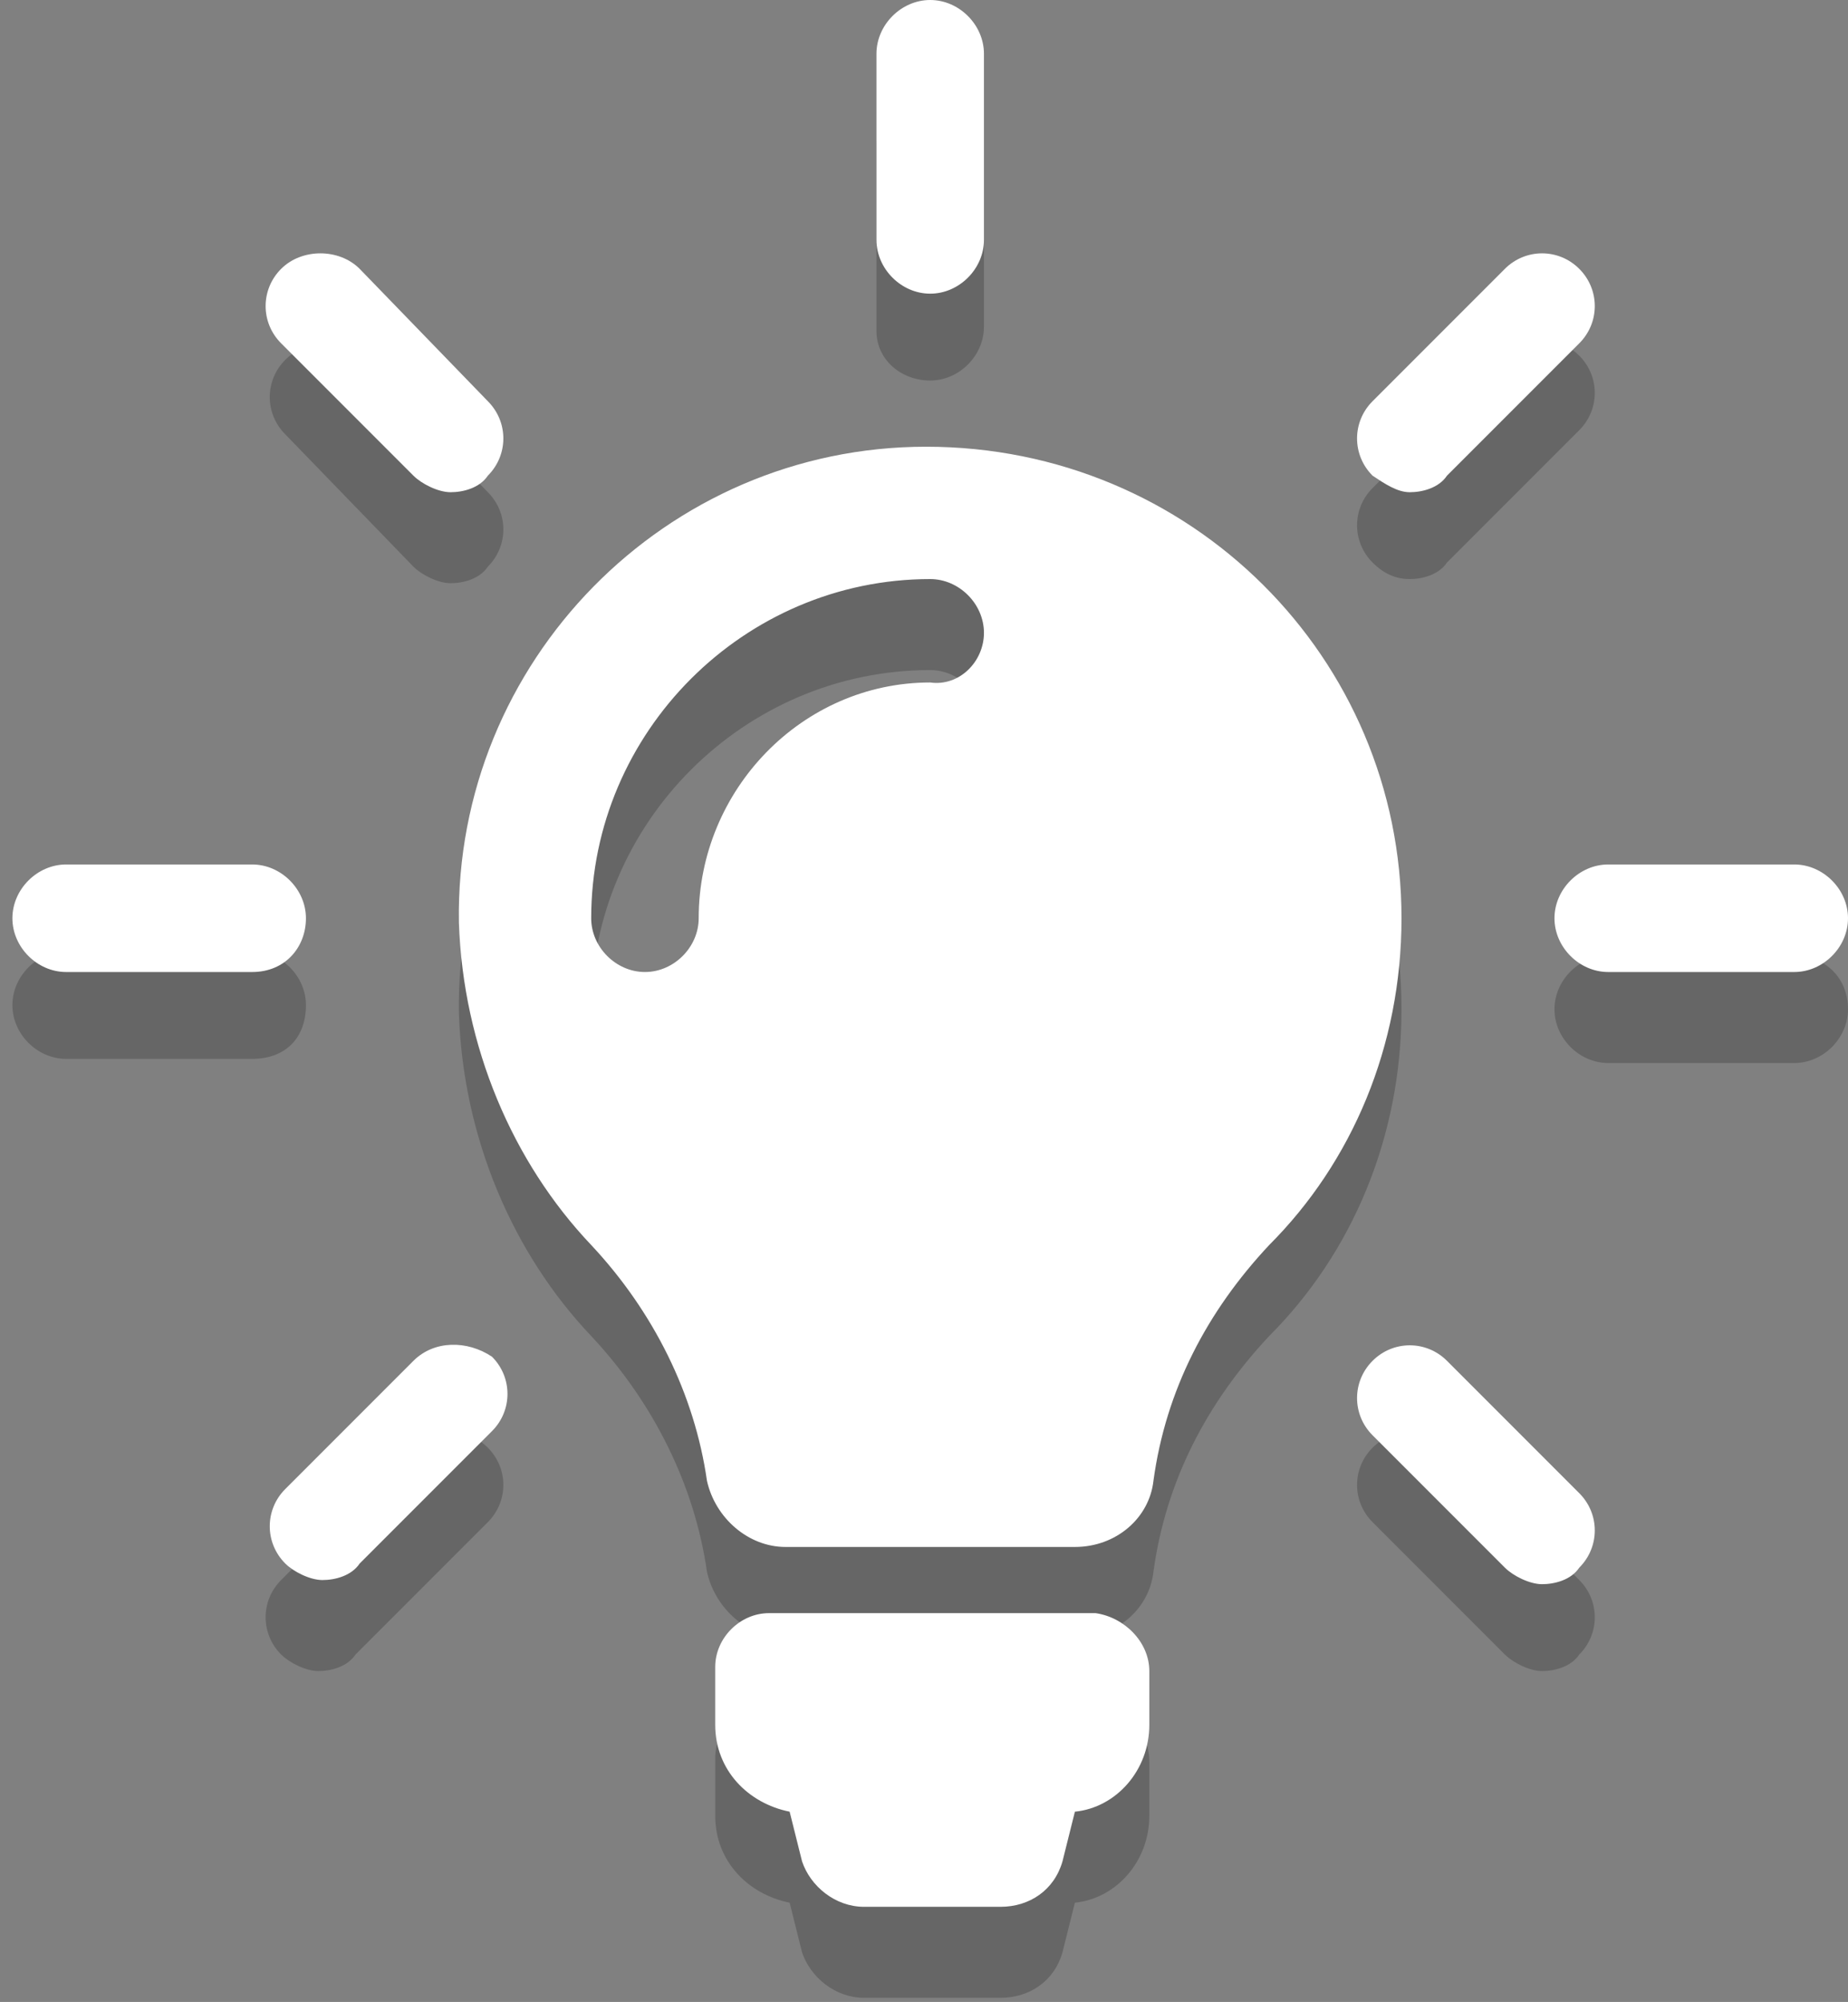 <?xml version="1.0" encoding="utf-8"?>
<!-- Generator: Adobe Illustrator 19.2.0, SVG Export Plug-In . SVG Version: 6.00 Build 0)  -->
<svg version="1.1" id="Elements" xmlns="http://www.w3.org/2000/svg" xmlns:xlink="http://www.w3.org/1999/xlink" x="0px" y="0px"
	 viewBox="0 0 44.7 48.4" style="enable-background:new 0 0 44.7 48.4;" xml:space="preserve">
<rect x="0" y="0" width="44.7" height="48.4" fill="#808080" stroke="none"/>
<style type="text/css">
	.st0{opacity:0.2;}
	.st1{fill:#FFFFFF;}
</style>
<g class="st0">
	<path id="XMLID_49_" d="M27.8,42.6v1.3c0,1.1-0.8,2-1.8,2.1l-0.3,1.2c-0.2,0.7-0.8,1.1-1.5,1.1h-3.3c-0.7,0-1.3-0.5-1.5-1.1
		L19.1,46c-1-0.2-1.8-1-1.8-2.1v-1.4c0-0.7,0.6-1.3,1.3-1.3h7.9C27.2,41.2,27.8,41.8,27.8,42.6z M33.9,24.4c0,3.1-1.2,5.9-3.2,7.9
		c-1.5,1.6-2.5,3.5-2.8,5.7c-0.1,0.9-0.9,1.6-1.9,1.6H19c-0.9,0-1.7-0.7-1.9-1.6c-0.3-2.1-1.3-4.1-2.8-5.7c-1.9-2-3.1-4.8-3.2-7.8
		c-0.1-6.3,5-11.5,11.3-11.5C28.8,12.9,33.9,18,33.9,24.4z M23.8,17.5c0-0.7-0.6-1.3-1.3-1.3c-4.5,0-8.2,3.7-8.2,8.2
		c0,0.7,0.6,1.3,1.3,1.3c0.7,0,1.3-0.6,1.3-1.3c0-3.1,2.5-5.6,5.6-5.6C23.2,18.7,23.8,18.2,23.8,17.5z M22.5,9.2
		c0.7,0,1.3-0.6,1.3-1.3V3.5c0-0.7-0.6-1.3-1.3-1.3c-0.7,0-1.3,0.6-1.3,1.3V8C21.2,8.7,21.8,9.2,22.5,9.2z M7.4,24.3
		c0-0.7-0.6-1.3-1.3-1.3H1.6c-0.7,0-1.3,0.6-1.3,1.3c0,0.7,0.6,1.3,1.3,1.3h4.5C6.9,25.6,7.4,25.1,7.4,24.3z M43.4,23.1h-4.5
		c-0.7,0-1.3,0.6-1.3,1.3c0,0.7,0.6,1.3,1.3,1.3h4.5c0.7,0,1.3-0.6,1.3-1.3C44.7,23.6,44.1,23.1,43.4,23.1z M10,35l-3.2,3.2
		c-0.5,0.5-0.5,1.3,0,1.8c0.2,0.2,0.6,0.4,0.9,0.4c0.3,0,0.7-0.1,0.9-0.4l3.2-3.2c0.5-0.5,0.5-1.3,0-1.8C11.3,34.5,10.5,34.5,10,35z
		 M34.1,14c0.3,0,0.7-0.1,0.9-0.4l3.2-3.2c0.5-0.5,0.5-1.3,0-1.8c-0.5-0.5-1.3-0.5-1.8,0l-3.2,3.2c-0.5,0.5-0.5,1.3,0,1.8
		C33.5,13.9,33.8,14,34.1,14z M10,13.7c0.2,0.2,0.6,0.4,0.9,0.4c0.3,0,0.7-0.1,0.9-0.4c0.5-0.5,0.5-1.3,0-1.8L8.7,8.7
		c-0.5-0.5-1.3-0.5-1.8,0c-0.5,0.5-0.5,1.3,0,1.8L10,13.7z M35,35c-0.5-0.5-1.3-0.5-1.8,0c-0.5,0.5-0.5,1.3,0,1.8l3.2,3.2
		c0.2,0.2,0.6,0.4,0.9,0.4c0.3,0,0.7-0.1,0.9-0.4c0.5-0.5,0.5-1.3,0-1.8L35,35z"/>
</g>
<g>
	<path id="XMLID_1_" class="st1" d="M27.8,40.4v1.3c0,1.1-0.8,2-1.8,2.1l-0.3,1.2c-0.2,0.7-0.8,1.1-1.5,1.1h-3.3
		c-0.7,0-1.3-0.5-1.5-1.1l-0.3-1.2c-1-0.2-1.8-1-1.8-2.1v-1.4c0-0.7,0.6-1.3,1.3-1.3h7.9C27.2,39.1,27.8,39.7,27.8,40.4z M33.9,22.2
		c0,3.1-1.2,5.9-3.2,7.9c-1.5,1.6-2.5,3.5-2.8,5.7c-0.1,0.9-0.9,1.6-1.9,1.6H19c-0.9,0-1.7-0.7-1.9-1.6c-0.3-2.1-1.3-4.1-2.8-5.7
		c-1.9-2-3.1-4.8-3.2-7.8c-0.1-6.3,5-11.5,11.3-11.5C28.8,10.8,33.9,15.9,33.9,22.2z M23.8,15.3c0-0.7-0.6-1.3-1.3-1.3
		c-4.5,0-8.2,3.7-8.2,8.2c0,0.7,0.6,1.3,1.3,1.3c0.7,0,1.3-0.6,1.3-1.3c0-3.1,2.5-5.7,5.6-5.7C23.2,16.6,23.8,16,23.8,15.3z
		 M22.5,7.1c0.7,0,1.3-0.6,1.3-1.3V1.3c0-0.7-0.6-1.3-1.3-1.3c-0.7,0-1.3,0.6-1.3,1.3v4.5C21.2,6.5,21.8,7.1,22.5,7.1z M7.4,22.2
		c0-0.7-0.6-1.3-1.3-1.3H1.6c-0.7,0-1.3,0.6-1.3,1.3c0,0.7,0.6,1.3,1.3,1.3h4.5C6.9,23.5,7.4,22.9,7.4,22.2z M43.4,20.9h-4.5
		c-0.7,0-1.3,0.6-1.3,1.3c0,0.7,0.6,1.3,1.3,1.3h4.5c0.7,0,1.3-0.6,1.3-1.3C44.7,21.5,44.1,20.9,43.4,20.9z M10,32.9L6.9,36
		c-0.5,0.5-0.5,1.3,0,1.8c0.2,0.2,0.6,0.4,0.9,0.4c0.3,0,0.7-0.1,0.9-0.4l3.2-3.2c0.5-0.5,0.5-1.3,0-1.8
		C11.3,32.4,10.5,32.4,10,32.9z M34.1,11.9c0.3,0,0.7-0.1,0.9-0.4l3.2-3.2c0.5-0.5,0.5-1.3,0-1.8c-0.5-0.5-1.3-0.5-1.8,0l-3.2,3.2
		c-0.5,0.5-0.5,1.3,0,1.8C33.5,11.7,33.8,11.9,34.1,11.9z M10,11.5c0.2,0.2,0.6,0.4,0.9,0.4c0.3,0,0.7-0.1,0.9-0.4
		c0.5-0.5,0.5-1.3,0-1.8L8.7,6.5C8.2,6,7.3,6,6.8,6.5C6.3,7,6.3,7.8,6.8,8.3L10,11.5z M35,32.9c-0.5-0.5-1.3-0.5-1.8,0
		c-0.5,0.5-0.5,1.3,0,1.8l3.2,3.2c0.2,0.2,0.6,0.4,0.9,0.4c0.3,0,0.7-0.1,0.9-0.4c0.5-0.5,0.5-1.3,0-1.8L35,32.9z"/>
</g>
</svg>
